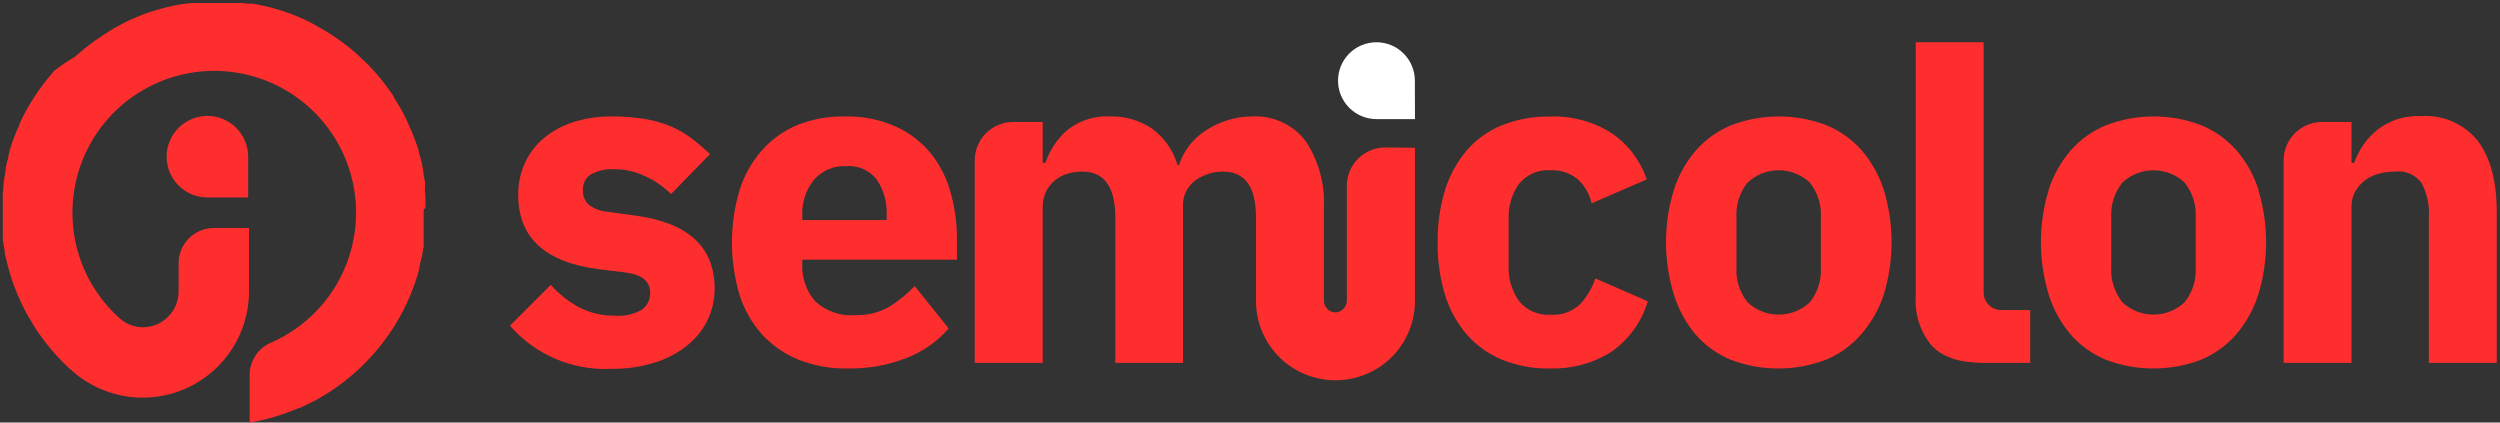 <svg data-v-66515314="" width="142" height="24" viewBox="0 0 142 24" fill="none" xmlns="http://www.w3.org/2000/svg"><rect x="0" y="0" width="142" height="24" fill="#333333" stroke="none"/><path data-v-66515314="" d="M24.165 11.82V11.77C24.165 11.695 24.165 11.62 24.165 11.545C24.165 11.47 24.165 11.49 24.165 11.46C24.165 11.43 24.165 11.33 24.165 11.265C24.165 11.2 24.165 11.055 24.14 10.95C24.115 10.845 24.14 10.81 24.14 10.74V10.64C24.14 10.575 24.14 10.515 24.14 10.45C24.14 10.385 24.14 10.415 24.14 10.395C24.14 10.375 24.14 10.25 24.105 10.18V10.15L24.06 9.905V9.875C24.06 9.81 24.035 9.745 24.025 9.68C24.015 9.615 24.025 9.68 24.025 9.65C24.025 9.62 24.025 9.61 24.025 9.59C24.025 9.57 23.99 9.44 23.975 9.365C23.975 9.28 23.94 9.2 23.92 9.12L23.875 8.94C23.875 8.91 23.875 8.88 23.85 8.855L23.79 8.65V8.595C23.765 8.52 23.745 8.445 23.72 8.37C23.695 8.295 23.72 8.37 23.72 8.37C23.72 8.37 23.66 8.205 23.635 8.12L23.545 7.88C23.515 7.8 23.485 7.715 23.45 7.635C23.415 7.555 23.395 7.5 23.365 7.43C23.357 7.406 23.347 7.382 23.335 7.36C23.31 7.295 23.28 7.225 23.25 7.16C23.175 7 23.1 6.84 23.02 6.66L22.9 6.425L22.795 6.23C22.745 6.145 22.695 6.055 22.64 5.97C22.585 5.885 22.565 5.84 22.525 5.775L22.495 5.73C22.455 5.66 22.41 5.595 22.365 5.525C22.366 5.512 22.366 5.498 22.365 5.485L22.245 5.31L22.12 5.13L22.06 5.045C21.985 4.94 21.91 4.835 21.83 4.735L21.775 4.665C21.625 4.475 21.47 4.29 21.31 4.105L21.245 4.035C20.975 3.735 20.69 3.45 20.39 3.18L20.285 3.085C20.14 2.95 19.99 2.825 19.835 2.7L19.73 2.62C19.615 2.53 19.5 2.44 19.38 2.355L19.275 2.28C19.155 2.19 19.03 2.105 18.905 2.025L18.715 1.9L18.525 1.785L18.445 1.735C18.155 1.565 17.86 1.405 17.555 1.235L17.39 1.155L17.285 1.105L17.12 1.035L17.035 0.995L16.695 0.855L16.59 0.815L16.39 0.74L16.185 0.67L16.085 0.635L15.765 0.535L15.62 0.495L15.38 0.425L15.19 0.38C14.97 0.325 14.75 0.28 14.53 0.24L14.355 0.205H14.325H14.145H14.005L13.74 0.17H13.585H13.37H13.265H12.955H11.71H11.405H11.3H11.085H10.925L10.665 0.205H10.52L10.31 0.235L10.135 0.27C9.915 0.31 9.695 0.355 9.48 0.41L9.29 0.455L9.045 0.525L8.905 0.565L8.58 0.665L8.485 0.7L8.275 0.77L8.075 0.845L7.97 0.885L7.63 1.025L7.545 1.065L7.38 1.135L7.28 1.185L7.115 1.265C6.81 1.415 6.515 1.575 6.225 1.765L6.145 1.815L5.955 1.93L5.77 2.055L5.395 2.31L5.29 2.385C5.175 2.47 5.055 2.56 4.945 2.65L4.835 2.73C4.685 2.855 4.535 2.98 4.385 3.115L4.28 3.21C3.873 3.449 3.48 3.713 3.105 4L3.045 4.07C2.88 4.255 2.725 4.44 2.58 4.63L2.52 4.7C2.44 4.8 2.365 4.905 2.29 5.01L2.23 5.095L2.105 5.275C2.065 5.33 2.025 5.39 1.99 5.45L1.96 5.49L1.83 5.695C1.82 5.709 1.811 5.724 1.805 5.74L1.685 5.935L1.535 6.195C1.5 6.26 1.46 6.325 1.43 6.39L1.305 6.625C1.225 6.78 1.15 6.94 1.08 7.125C1.08 7.19 1.025 7.26 0.995 7.325L0.965 7.395L0.88 7.6L0.785 7.845C0.755 7.925 0.725 8.005 0.7 8.085C0.67 8.17 0.64 8.25 0.615 8.335L0.54 8.56V8.615L0.48 8.82C0.48 8.82 0.48 8.875 0.48 8.905C0.48 8.935 0.445 9.025 0.43 9.085L0.37 9.33C0.37 9.405 0.335 9.48 0.32 9.555V9.615C0.32 9.615 0.32 9.615 0.32 9.645C0.32 9.675 0.32 9.775 0.28 9.84V9.87C0.28 9.95 0.28 10.03 0.24 10.115C0.238 10.125 0.238 10.135 0.24 10.145C0.24 10.215 0.215 10.285 0.21 10.36C0.208 10.378 0.208 10.397 0.21 10.415C0.21 10.48 0.21 10.54 0.185 10.605C0.183 10.638 0.183 10.672 0.185 10.705C0.185 10.775 0.185 10.845 0.16 10.915C0.135 10.985 0.16 11.125 0.16 11.23C0.16 11.335 0.16 11.36 0.16 11.425C0.162 11.453 0.162 11.482 0.16 11.51C0.16 11.585 0.16 11.66 0.16 11.735V11.785C0.16 11.87 0.16 11.96 0.16 12.05C0.16 12.14 0.16 12.255 0.16 12.36V12.515C0.16 12.58 0.16 12.645 0.16 12.715C0.16 12.785 0.16 12.815 0.16 12.865C0.16 12.915 0.16 12.94 0.16 12.98C0.16 13.02 0.16 13.045 0.16 13.08C0.158 13.115 0.158 13.15 0.16 13.185V13.345C0.16 13.38 0.16 13.415 0.16 13.445V13.585C0.16 13.64 0.16 13.69 0.185 13.74C0.21 13.79 0.185 13.905 0.22 13.985C0.255 14.065 0.22 14.09 0.245 14.14L0.275 14.295C0.277 14.32 0.277 14.345 0.275 14.37C0.275 14.45 0.31 14.525 0.325 14.605C0.36 14.76 0.395 14.915 0.435 15.07L0.555 15.5C0.713 16.028 0.906 16.544 1.135 17.045C1.15 17.082 1.166 17.119 1.185 17.155C1.245 17.28 1.305 17.41 1.37 17.535L1.51 17.805C1.637 18.028 1.767 18.248 1.9 18.465L1.98 18.595C2.507 19.408 3.128 20.157 3.83 20.825L3.945 20.925L4.01 20.98L4.195 21.15C5.074 21.896 6.148 22.375 7.29 22.531C8.433 22.687 9.596 22.512 10.642 22.028C11.688 21.543 12.574 20.77 13.195 19.798C13.816 18.827 14.145 17.698 14.145 16.545V12.95H12.145C11.615 12.95 11.106 13.161 10.731 13.536C10.356 13.911 10.145 14.419 10.145 14.95V16.53C10.151 17.062 9.948 17.576 9.579 17.961C9.211 18.346 8.707 18.572 8.175 18.59C7.701 18.601 7.239 18.443 6.87 18.145C6.828 18.113 6.787 18.078 6.75 18.04L6.715 18.005C5.893 17.253 5.237 16.337 4.789 15.317C4.342 14.297 4.112 13.194 4.115 12.08C4.115 10.629 4.507 9.204 5.25 7.957C5.993 6.71 7.059 5.687 8.335 4.997C9.612 4.306 11.051 3.972 12.501 4.032C13.951 4.092 15.359 4.542 16.574 5.336C17.789 6.129 18.767 7.236 19.405 8.54C20.043 9.844 20.317 11.296 20.198 12.742C20.079 14.188 19.571 15.576 18.728 16.758C17.885 17.939 16.739 18.871 15.41 19.455C15.044 19.608 14.732 19.865 14.513 20.195C14.294 20.526 14.178 20.914 14.18 21.31V24C15.135 23.84 16.067 23.564 16.955 23.18H17.005L17.205 23.09L17.405 22.995L17.61 22.895L17.79 22.8L17.935 22.725L18.045 22.665L18.26 22.545C18.4 22.465 18.535 22.38 18.675 22.29L18.785 22.22C18.985 22.085 19.185 21.945 19.375 21.8L19.495 21.715L19.835 21.44C19.91 21.38 19.985 21.32 20.055 21.255L20.165 21.16L20.38 20.965L20.485 20.865L20.59 20.765L20.795 20.56C20.895 20.455 20.995 20.35 21.09 20.24L21.19 20.135L21.285 20.025L21.38 19.915L21.47 19.805C21.565 19.695 21.655 19.58 21.74 19.465C21.825 19.35 21.86 19.31 21.915 19.23C21.97 19.15 21.975 19.155 22 19.115L22.17 18.875C22.17 18.835 22.22 18.795 22.25 18.755C22.28 18.715 22.355 18.59 22.405 18.51L22.48 18.385C22.535 18.3 22.58 18.215 22.63 18.135L22.7 18.01L22.84 17.75L22.9 17.64L22.975 17.49L23.065 17.305L23.155 17.11C23.155 17.06 23.2 17.01 23.225 16.955C23.25 16.9 23.265 16.865 23.28 16.82L23.34 16.685L23.415 16.49C23.44 16.43 23.465 16.365 23.485 16.305C23.505 16.245 23.54 16.16 23.565 16.085C23.59 16.01 23.61 15.955 23.63 15.885C23.65 15.815 23.68 15.745 23.7 15.675L23.76 15.465C23.76 15.405 23.795 15.35 23.81 15.295C23.825 15.24 23.81 15.235 23.81 15.205C23.819 15.159 23.831 15.114 23.845 15.07C23.845 14.975 23.89 14.885 23.91 14.79C23.93 14.695 23.91 14.685 23.945 14.635C23.98 14.585 23.98 14.465 23.995 14.385C24.01 14.305 24.02 14.235 24.035 14.16L24.065 13.985C24.065 13.935 24.065 13.89 24.065 13.845C24.065 13.795 24.065 13.745 24.065 13.695C24.065 13.645 24.065 13.58 24.065 13.52C24.065 13.46 24.065 13.38 24.065 13.305V13.09C24.065 13.09 24.065 13.09 24.065 13.06C24.065 13.03 24.065 12.94 24.065 12.88C24.065 12.82 24.065 12.815 24.065 12.785C24.065 12.755 24.065 12.675 24.065 12.62C24.065 12.565 24.065 12.465 24.065 12.39V11.89L24.165 11.82Z" fill="#FF2E2E"></path><path data-v-66515314="" d="M11.78 6.585C12.084 6.585 12.385 6.645 12.666 6.761C12.947 6.878 13.202 7.048 13.417 7.263C13.632 7.478 13.802 7.733 13.919 8.014C14.035 8.295 14.095 8.596 14.095 8.9V11.215H11.78C11.166 11.215 10.577 10.971 10.143 10.537C9.709 10.103 9.465 9.514 9.465 8.9C9.465 8.596 9.525 8.295 9.641 8.014C9.757 7.733 9.928 7.478 10.143 7.263C10.358 7.048 10.613 6.878 10.894 6.761C11.175 6.645 11.476 6.585 11.78 6.585Z" fill="#FF2E2E"></path><path data-v-66515314="" d="M36.08 12.245L34.545 12.035C34.132 12.009 33.737 11.859 33.41 11.605C33.305 11.492 33.224 11.359 33.172 11.214C33.121 11.068 33.099 10.914 33.11 10.76C33.106 10.598 33.142 10.437 33.214 10.291C33.286 10.146 33.393 10.02 33.525 9.925C33.953 9.682 34.444 9.574 34.935 9.615C35.515 9.617 36.089 9.745 36.615 9.99C37.172 10.242 37.68 10.591 38.115 11.02L40.33 8.75C39.98 8.425 39.63 8.125 39.275 7.855C38.911 7.583 38.517 7.355 38.1 7.175C37.63 6.982 37.141 6.843 36.64 6.76C36.015 6.658 35.383 6.609 34.75 6.615C34.004 6.605 33.261 6.715 32.55 6.94C31.94 7.137 31.374 7.447 30.88 7.855C30.425 8.238 30.061 8.718 29.815 9.26C29.556 9.83 29.427 10.45 29.435 11.075C29.435 13.505 30.973 14.912 34.05 15.295L35.55 15.48C36.47 15.6 36.93 15.98 36.93 16.625C36.936 16.807 36.899 16.989 36.822 17.154C36.745 17.319 36.629 17.463 36.485 17.575C36.007 17.858 35.452 17.982 34.9 17.93C34.205 17.939 33.518 17.778 32.9 17.46C32.291 17.131 31.744 16.698 31.285 16.18L28.965 18.5C29.677 19.317 30.566 19.962 31.563 20.387C32.561 20.811 33.642 21.004 34.725 20.95C35.541 20.96 36.353 20.845 37.135 20.61C37.806 20.413 38.434 20.091 38.985 19.66C39.482 19.271 39.889 18.778 40.175 18.215C40.453 17.647 40.595 17.022 40.59 16.39C40.59 14.03 39.087 12.648 36.08 12.245Z" fill="#FF2E2E"></path><path data-v-66515314="" d="M54.355 14.75V13.6C54.358 12.706 54.238 11.816 54 10.955C53.784 10.143 53.402 9.384 52.88 8.725C52.343 8.064 51.658 7.538 50.88 7.19C49.975 6.787 48.991 6.591 48 6.615C47.062 6.595 46.13 6.765 45.26 7.115C44.493 7.439 43.809 7.933 43.26 8.56C42.686 9.219 42.257 9.99 42 10.825C41.434 12.753 41.434 14.802 42 16.73C42.262 17.571 42.702 18.345 43.29 19C43.866 19.624 44.573 20.112 45.36 20.43C46.248 20.779 47.196 20.949 48.15 20.93C49.295 20.949 50.433 20.745 51.5 20.33C52.419 19.973 53.237 19.398 53.885 18.655L51.955 16.25C51.536 16.689 51.064 17.076 50.55 17.4C49.959 17.75 49.281 17.923 48.595 17.9C48.178 17.937 47.759 17.886 47.363 17.75C46.968 17.614 46.605 17.396 46.3 17.11C45.789 16.522 45.528 15.758 45.57 14.98V14.75H54.355ZM45.57 12.25C45.535 11.51 45.772 10.783 46.235 10.205C46.464 9.946 46.748 9.742 47.067 9.609C47.386 9.476 47.73 9.416 48.075 9.435C48.405 9.41 48.735 9.468 49.037 9.602C49.339 9.737 49.603 9.944 49.805 10.205C50.199 10.795 50.395 11.496 50.365 12.205V12.5H45.57V12.25Z" fill="#FF2E2E"></path><path data-v-66515314="" d="M80.37 8.395V17.09C80.371 18.175 79.98 19.224 79.269 20.044C78.558 20.863 77.575 21.398 76.5 21.55C76.285 21.584 76.068 21.601 75.85 21.6C75.631 21.601 75.412 21.584 75.195 21.55C74.124 21.395 73.144 20.858 72.436 20.039C71.728 19.22 71.339 18.173 71.34 17.09V12.35C71.34 10.613 70.715 9.745 69.465 9.745C68.904 9.742 68.356 9.917 67.9 10.245C67.666 10.415 67.478 10.642 67.355 10.905C67.232 11.167 67.177 11.456 67.195 11.745V20.61H63.35V12.35C63.35 10.615 62.72 9.745 61.47 9.745C61.193 9.743 60.916 9.782 60.65 9.86C60.384 9.937 60.136 10.066 59.92 10.24C59.712 10.415 59.542 10.632 59.42 10.875C59.286 11.147 59.219 11.447 59.225 11.75V20.61H55.365V9.11C55.365 8.532 55.595 7.977 56.004 7.569C56.413 7.16 56.967 6.93 57.545 6.93H59.225V9.25H59.38C59.62 8.527 60.052 7.882 60.63 7.385C61.316 6.839 62.18 6.565 63.055 6.615C63.91 6.59 64.75 6.837 65.455 7.32C66.145 7.832 66.647 8.555 66.885 9.38H66.965C67.226 8.576 67.756 7.885 68.465 7.425C68.844 7.174 69.257 6.977 69.69 6.84C70.162 6.687 70.655 6.611 71.15 6.615C71.725 6.587 72.298 6.698 72.82 6.939C73.343 7.18 73.799 7.544 74.15 8C74.862 9.067 75.229 10.327 75.2 11.61C75.2 11.745 75.2 11.88 75.2 12.015V17.09C75.201 17.178 75.219 17.266 75.254 17.347C75.289 17.428 75.34 17.501 75.404 17.562C75.468 17.624 75.543 17.671 75.626 17.703C75.709 17.734 75.797 17.748 75.885 17.745C76.056 17.729 76.214 17.648 76.328 17.521C76.442 17.393 76.504 17.226 76.5 17.055V10.555C76.5 9.977 76.73 9.422 77.139 9.014C77.548 8.605 78.102 8.375 78.68 8.375L80.37 8.395Z" fill="#FF2E2E"></path><path data-v-66515314="" d="M90.615 15.815C90.437 16.352 90.147 16.846 89.765 17.265C89.54 17.481 89.272 17.648 88.978 17.753C88.684 17.858 88.371 17.9 88.06 17.875C87.725 17.898 87.389 17.84 87.08 17.707C86.772 17.574 86.499 17.369 86.285 17.11C85.859 16.509 85.65 15.781 85.69 15.045V12.5C85.65 11.764 85.859 11.036 86.285 10.435C86.499 10.175 86.772 9.971 87.08 9.838C87.389 9.705 87.725 9.647 88.06 9.67C88.641 9.636 89.213 9.831 89.65 10.215C90.028 10.574 90.291 11.037 90.405 11.545L93.535 10.19C93.174 9.118 92.471 8.194 91.535 7.56C90.491 6.899 89.27 6.572 88.035 6.62C87.1 6.605 86.17 6.774 85.3 7.12C84.53 7.434 83.844 7.925 83.3 8.555C82.743 9.216 82.326 9.983 82.075 10.81C81.785 11.768 81.645 12.764 81.66 13.765C81.646 14.772 81.786 15.775 82.075 16.74C82.327 17.571 82.749 18.341 83.315 19C83.864 19.623 84.548 20.113 85.315 20.43C86.184 20.78 87.114 20.95 88.05 20.93C89.266 20.964 90.466 20.641 91.5 20C92.507 19.305 93.246 18.287 93.595 17.115L90.615 15.815Z" fill="#FF2E2E"></path><path data-v-66515314="" d="M107 10.785C106.732 9.957 106.302 9.19 105.735 8.53C105.184 7.911 104.501 7.426 103.735 7.11C101.997 6.45 100.078 6.45 98.34 7.11C97.574 7.425 96.89 7.911 96.34 8.53C95.769 9.188 95.338 9.955 95.075 10.785C94.481 12.722 94.481 14.793 95.075 16.73C95.331 17.562 95.751 18.334 96.31 19C96.856 19.627 97.541 20.118 98.31 20.435C100.048 21.095 101.967 21.095 103.705 20.435C104.473 20.118 105.158 19.626 105.705 19C106.283 18.337 106.723 17.565 107 16.73C107.587 14.792 107.587 12.723 107 10.785ZM103.425 15.165C103.472 15.885 103.251 16.598 102.805 17.165C102.325 17.618 101.69 17.871 101.03 17.871C100.37 17.871 99.735 17.618 99.255 17.165C98.807 16.599 98.584 15.886 98.63 15.165V12.375C98.584 11.654 98.807 10.942 99.255 10.375C99.735 9.922 100.37 9.669 101.03 9.669C101.69 9.669 102.325 9.922 102.805 10.375C103.251 10.942 103.472 11.655 103.425 12.375V15.165Z" fill="#FF2E2E"></path><path data-v-66515314="" d="M112.67 16.605V2.4H108.815V16.86C108.747 17.875 109.079 18.877 109.74 19.65C110.353 20.29 111.322 20.61 112.645 20.61H115.315V17.61H113.685C113.552 17.612 113.42 17.587 113.297 17.538C113.173 17.488 113.061 17.414 112.966 17.321C112.872 17.227 112.797 17.116 112.746 16.993C112.695 16.87 112.669 16.738 112.67 16.605Z" fill="#FF2E2E"></path><path data-v-66515314="" d="M128.285 10.785C128.021 9.956 127.592 9.189 127.025 8.53C126.474 7.912 125.79 7.427 125.025 7.11C123.287 6.45 121.368 6.45 119.63 7.11C118.864 7.425 118.18 7.911 117.63 8.53C117.059 9.188 116.628 9.955 116.365 10.785C115.778 12.723 115.778 14.792 116.365 16.73C116.625 17.563 117.05 18.335 117.615 19C118.161 19.627 118.846 20.118 119.615 20.435C121.353 21.095 123.272 21.095 125.01 20.435C125.778 20.116 126.462 19.625 127.01 19C127.576 18.337 128.005 17.567 128.27 16.735C128.863 14.798 128.863 12.727 128.27 10.79L128.285 10.785ZM124.715 15.165C124.763 15.886 124.54 16.599 124.09 17.165C123.611 17.618 122.977 17.87 122.317 17.87C121.658 17.87 121.024 17.618 120.545 17.165C120.097 16.599 119.874 15.886 119.92 15.165V12.375C119.874 11.654 120.097 10.942 120.545 10.375C121.024 9.922 121.658 9.67 122.317 9.67C122.977 9.67 123.611 9.922 124.09 10.375C124.54 10.941 124.763 11.654 124.715 12.375V15.165Z" fill="#FF2E2E"></path><path data-v-66515314="" d="M140.735 8C140.354 7.526 139.865 7.152 139.309 6.907C138.753 6.663 138.146 6.555 137.54 6.595C136.623 6.542 135.719 6.828 135 7.4C134.412 7.888 133.97 8.528 133.72 9.25H133.565V6.93H131.89C131.312 6.93 130.757 7.16 130.348 7.568C129.94 7.977 129.71 8.532 129.71 9.11V20.61H133.565V11.75C133.559 11.445 133.631 11.144 133.775 10.875C133.914 10.626 134.105 10.409 134.335 10.24C134.574 10.064 134.843 9.935 135.13 9.86C135.427 9.781 135.733 9.743 136.04 9.745C136.324 9.71 136.613 9.751 136.876 9.863C137.139 9.975 137.368 10.155 137.54 10.385C137.863 10.987 138.008 11.668 137.96 12.35V20.61H141.815V12.035C141.815 10.302 141.455 8.957 140.735 8Z" fill="#FF2E2E"></path><path data-v-66515314="" d="M80.37 6.765H78.185C77.898 6.765 77.614 6.708 77.349 6.599C77.084 6.489 76.843 6.328 76.64 6.125C76.437 5.922 76.276 5.681 76.166 5.416C76.056 5.151 76 4.867 76 4.58C76 4.002 76.23 3.447 76.638 3.038C77.047 2.63 77.602 2.4 78.18 2.4C78.759 2.4 79.314 2.629 79.723 3.038C80.133 3.447 80.364 4.001 80.365 4.58L80.37 6.765Z" fill="white"></path></svg>